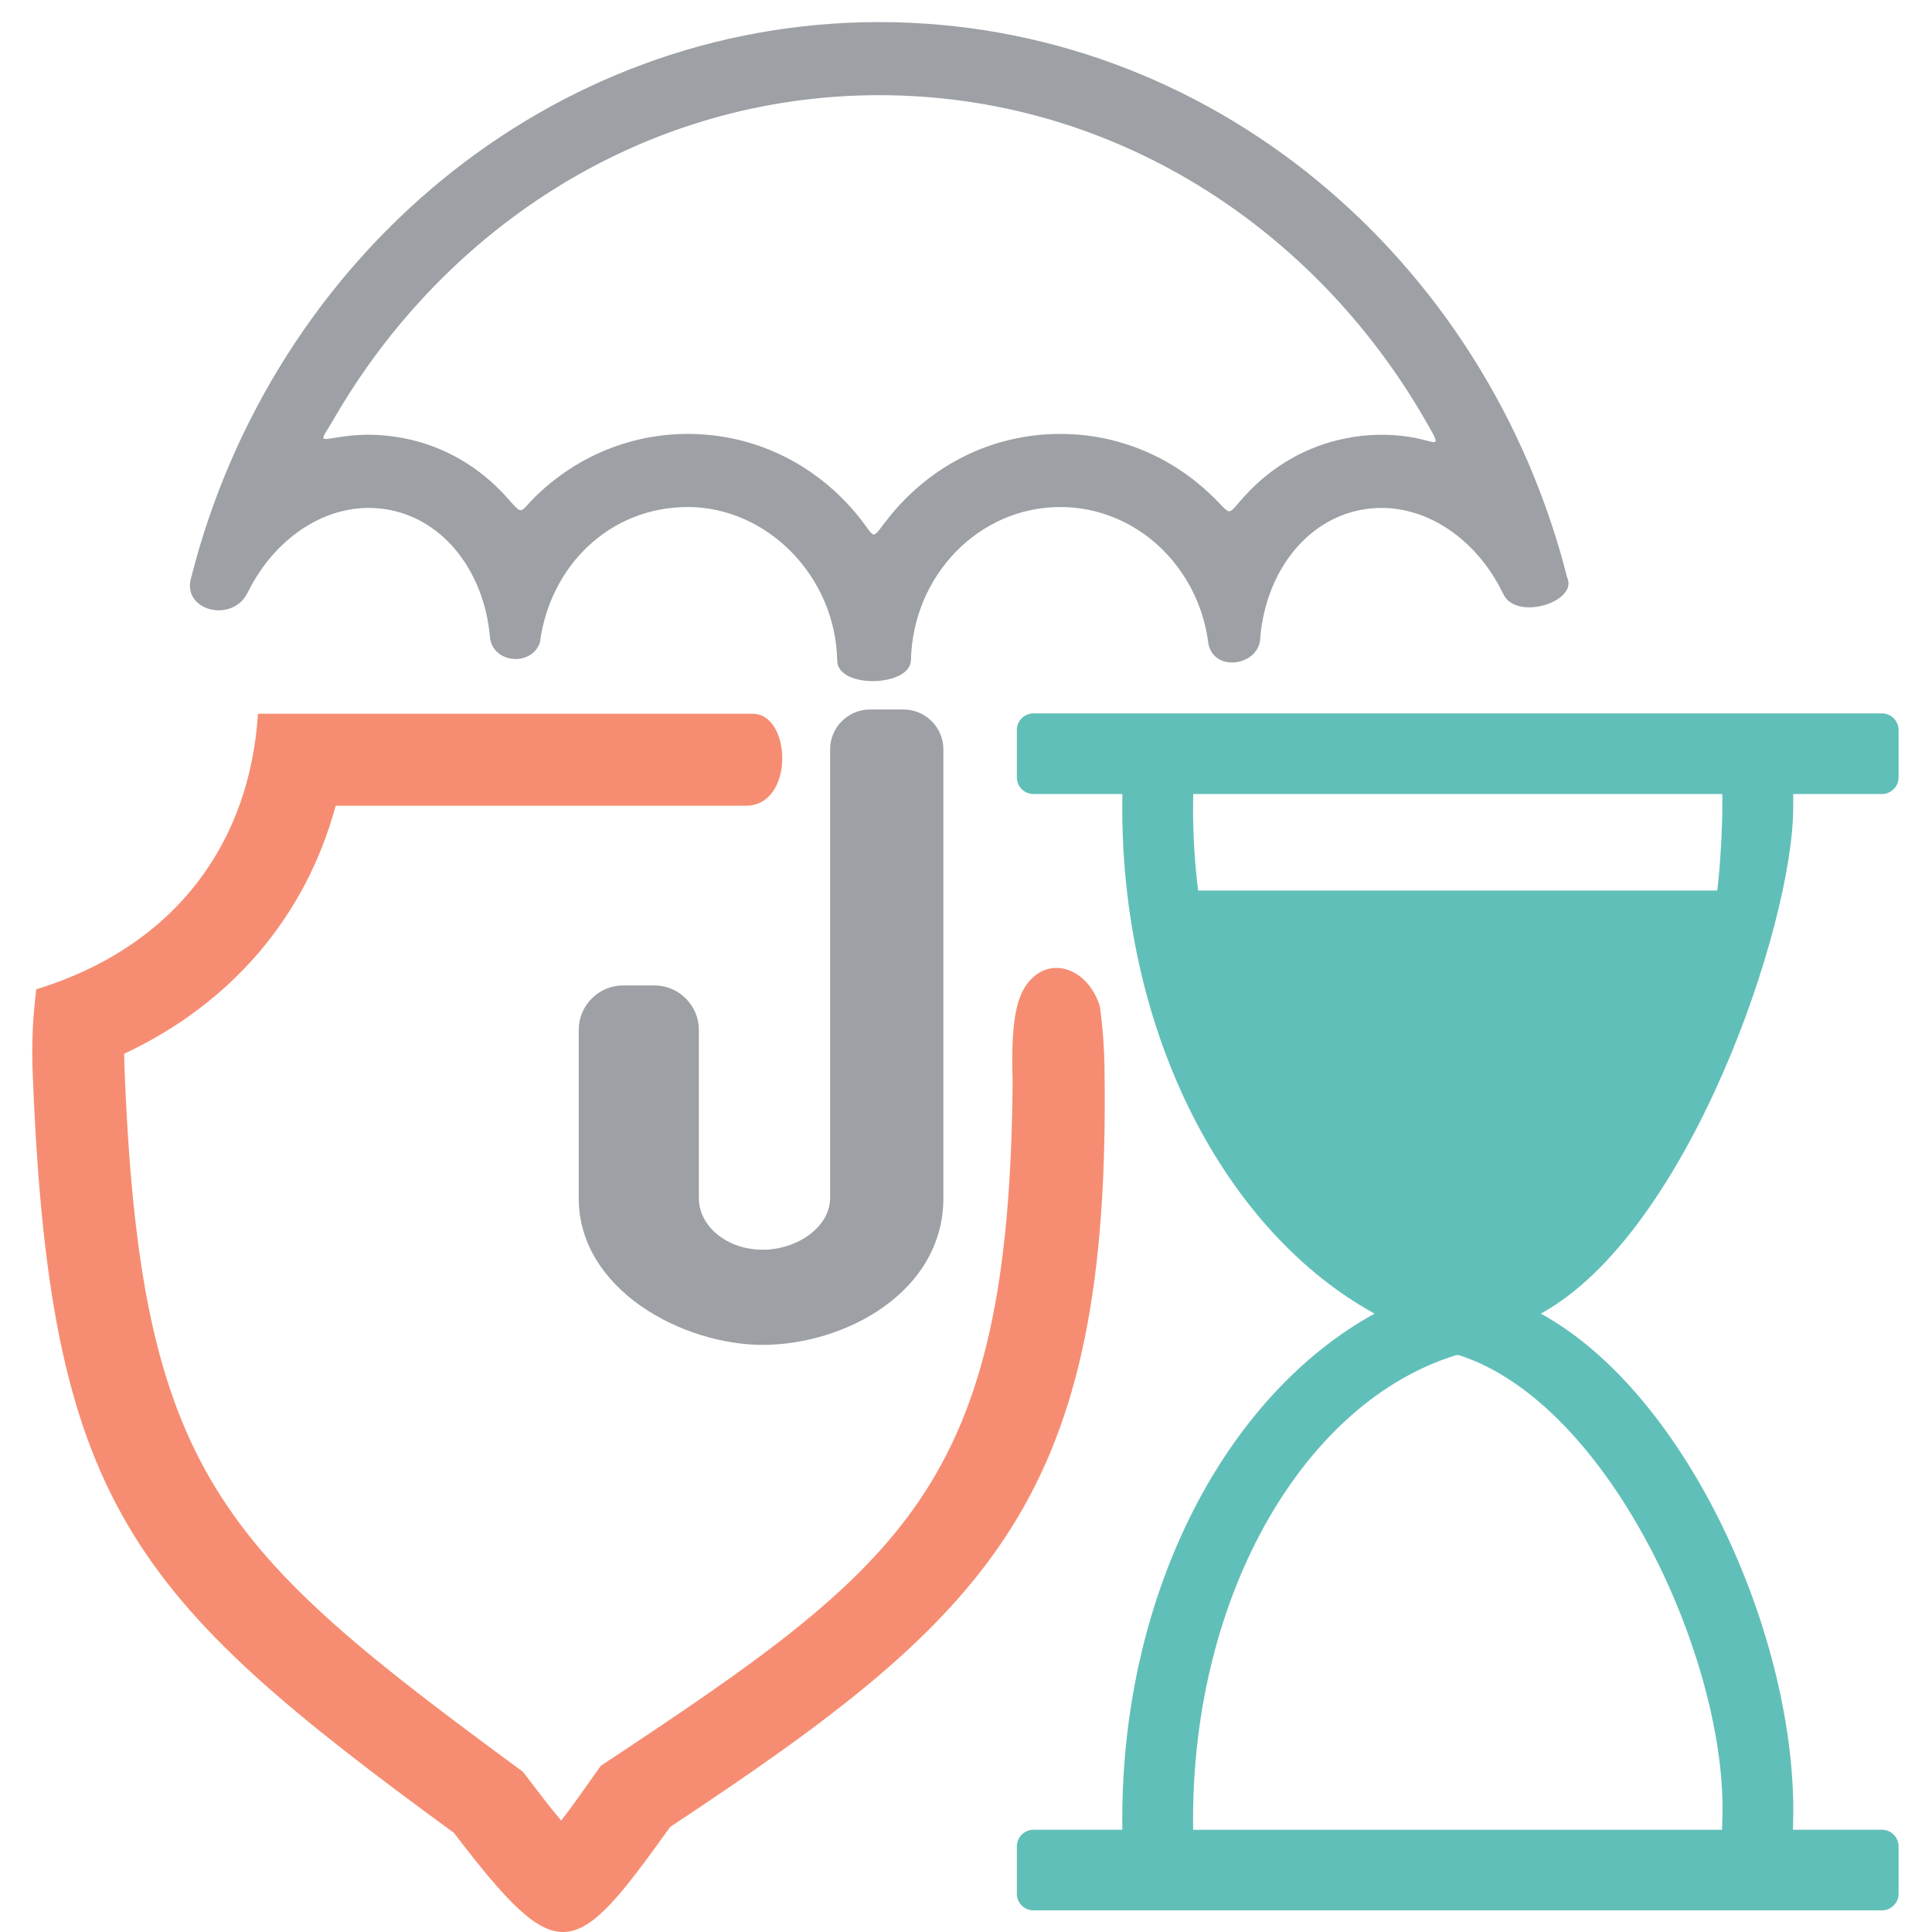 <?xml version="1.0" encoding="utf-8"?>
<!-- Generator: Adobe Illustrator 16.0.0, SVG Export Plug-In . SVG Version: 6.00 Build 0)  -->
<!DOCTYPE svg PUBLIC "-//W3C//DTD SVG 1.1//EN" "http://www.w3.org/Graphics/SVG/1.1/DTD/svg11.dtd">
<svg version="1.1" id="insurace" xmlns="http://www.w3.org/2000/svg" xmlns:xlink="http://www.w3.org/1999/xlink" x="0px" y="0px"
	 width="216px" height="216px" viewBox="0 0 216 216" enable-background="new 0 0 216 216" xml:space="preserve">
<path fill-rule="evenodd" clip-rule="evenodd" fill="#61BFB9" d="M115.536,213.58c-1.02,0-1.85-0.832-1.85-1.853v-5.302
	c0-1.019,0.83-1.856,1.85-1.856h9.943c-0.009-0.381-0.009-0.762-0.009-1.146c0-25.576,11.667-47.48,28.214-56.558
	c-16.547-9.076-28.214-30.977-28.214-56.557c0-0.514,0.004-1.025,0.013-1.536h-9.947c-1.02,0-1.85-0.833-1.85-1.854v-5.305
	c0-1.02,0.83-1.854,1.85-1.854c31.626,0,63.251,0,94.876,0c1.02,0,1.853,0.84,1.853,1.854v5.305c0,1.014-0.842,1.854-1.853,1.854
	l-9.882,0.002h-0.049c0,0.449,0,0.959,0,1.534c0,13.045-11.671,47.481-28.214,56.557c16.543,9.077,28.635,36.409,28.214,56.558
	c-0.009,0.4-0.017,0.781-0.024,1.149l0.016-0.004h9.939c1.02,0,1.853,0.842,1.853,1.856v5.302c0,1.017-0.838,1.853-1.853,1.853
	H115.536L115.536,213.58z M133.402,88.773c-0.013,0.51-0.017,1.022-0.017,1.536c0,3.156,0.194,6.246,0.567,9.251h26.13h5.782h26.13
	c0.372-3.005,0.566-7.416,0.566-9.251c0-1.833-0.004-1.025-0.012-1.536H133.402L133.402,88.773z M162.803,151.508
	c-16.811,5.159-29.417,26.446-29.417,51.916c0,0.384,0.004,0.765,0.008,1.146h59.087l0.041,0.012
	c0.012-0.368,0.028-0.757,0.04-1.157c0.623-17.696-12.604-46.514-29.468-51.924L162.803,151.508L162.803,151.508z"/>
<g>
	<path fill-rule="evenodd" clip-rule="evenodd" fill="#F68D72" d="M122.978,112.555c0.299,2.215,0.473,4.472,0.506,6.758
		c0.76,48.221-12.562,61.122-48.558,84.938c-10.754,15.004-12.383,16.081-24.177,0.667C14.46,178.374,5.448,168.124,3.631,119.313
		c-0.089-2.962,0.058-5.868,0.429-8.709c15.916-4.906,23.904-16.77,24.778-30.804H84.15c4.367,0,4.699,10.281-0.757,10.281H37.53
		c-3.377,12.458-11.727,22.146-23.645,27.73c0,0.385,0.008,0.769,0.021,1.153c1.699,45.806,10.665,54.202,44.558,79.123l0.447,0.582
		c0.769,1.003,2.327,3.092,3.831,4.872c1.495-1.927,3.055-4.2,3.83-5.28l0.604-0.846c33.999-22.509,45.66-31.189,46.037-76.419
		c-0.155-5.2,0.113-8.703,1.399-10.674C117.068,106.563,121.654,108.153,122.978,112.555L122.978,112.555z"/>
</g>
<path fill-rule="evenodd" clip-rule="evenodd" fill="#9DA0A4" d="M21.382,64.542C30.459,28.803,61.455,2.471,98.294,2.471
	s67.838,26.333,76.911,62.071c1.282,2.74-5.694,4.938-7.135,1.872c-3.185-6.637-9.582-10.651-15.96-9.401
	c-6.249,1.222-10.606,7.122-11.21,14.263c-0.037,3.132-5.164,3.996-5.803,0.672c-1.072-8.611-8.077-15.262-16.559-15.262
	c-9.086,0-16.481,7.636-16.695,17.138c-0.087,2.995-8.284,3.207-8.241-0.012c-0.221-9.498-7.934-17.126-16.695-17.126
	c-8.761,0-15.417,6.588-16.541,15.141c-0.922,2.741-5.364,2.367-5.593-0.668c-0.641-7.088-4.985-12.932-11.197-14.146
	c-6.317-1.239-12.65,2.685-15.867,9.202C26.003,69.766,20.233,68.272,21.382,64.542L21.382,64.542z M159.41,47.084
	c-12.439-21.677-34.988-36.443-61.116-36.443c-26.063,0-48.567,14.696-61.025,36.287c-1.442,2.501-1.837,2.319,0.907,1.906
	c2.248-0.34,4.587-0.308,6.97,0.158c4.626,0.906,8.49,3.272,11.428,6.52c2.086,2.304,1.332,1.843,3.575-0.277
	c4.403-4.165,10.267-6.722,16.757-6.722c7.677,0,14.402,3.547,18.917,9.034c2.333,2.837,1.364,3,3.693,0.132
	c4.515-5.563,11.284-9.166,19.022-9.166c6.555,0,12.468,2.608,16.882,6.839c2.51,2.406,1.559,2.442,3.914-0.087
	c2.909-3.12,6.692-5.391,11.2-6.272c2.4-0.469,4.756-0.498,7.018-0.152C160.688,49.32,161.356,50.483,159.41,47.084L159.41,47.084z
	 M92.807,133.363V83.778c0-2.451,2.005-4.456,4.456-4.456h3.753c2.45,0,4.455,2.007,4.455,4.456v50.16
	c0,10.538-11.019,16.421-20.213,16.421c-8.917,0-20.555-6.146-20.555-16.413V115.14c0-2.733,2.235-4.969,4.969-4.969h3.49
	c2.734,0,4.97,2.235,4.97,4.969v18.798v0.008c0,3.188,3.19,5.774,7.126,5.774c3.934,0,7.549-2.586,7.549-5.774V133.363
	L92.807,133.363z"/>
</svg>
